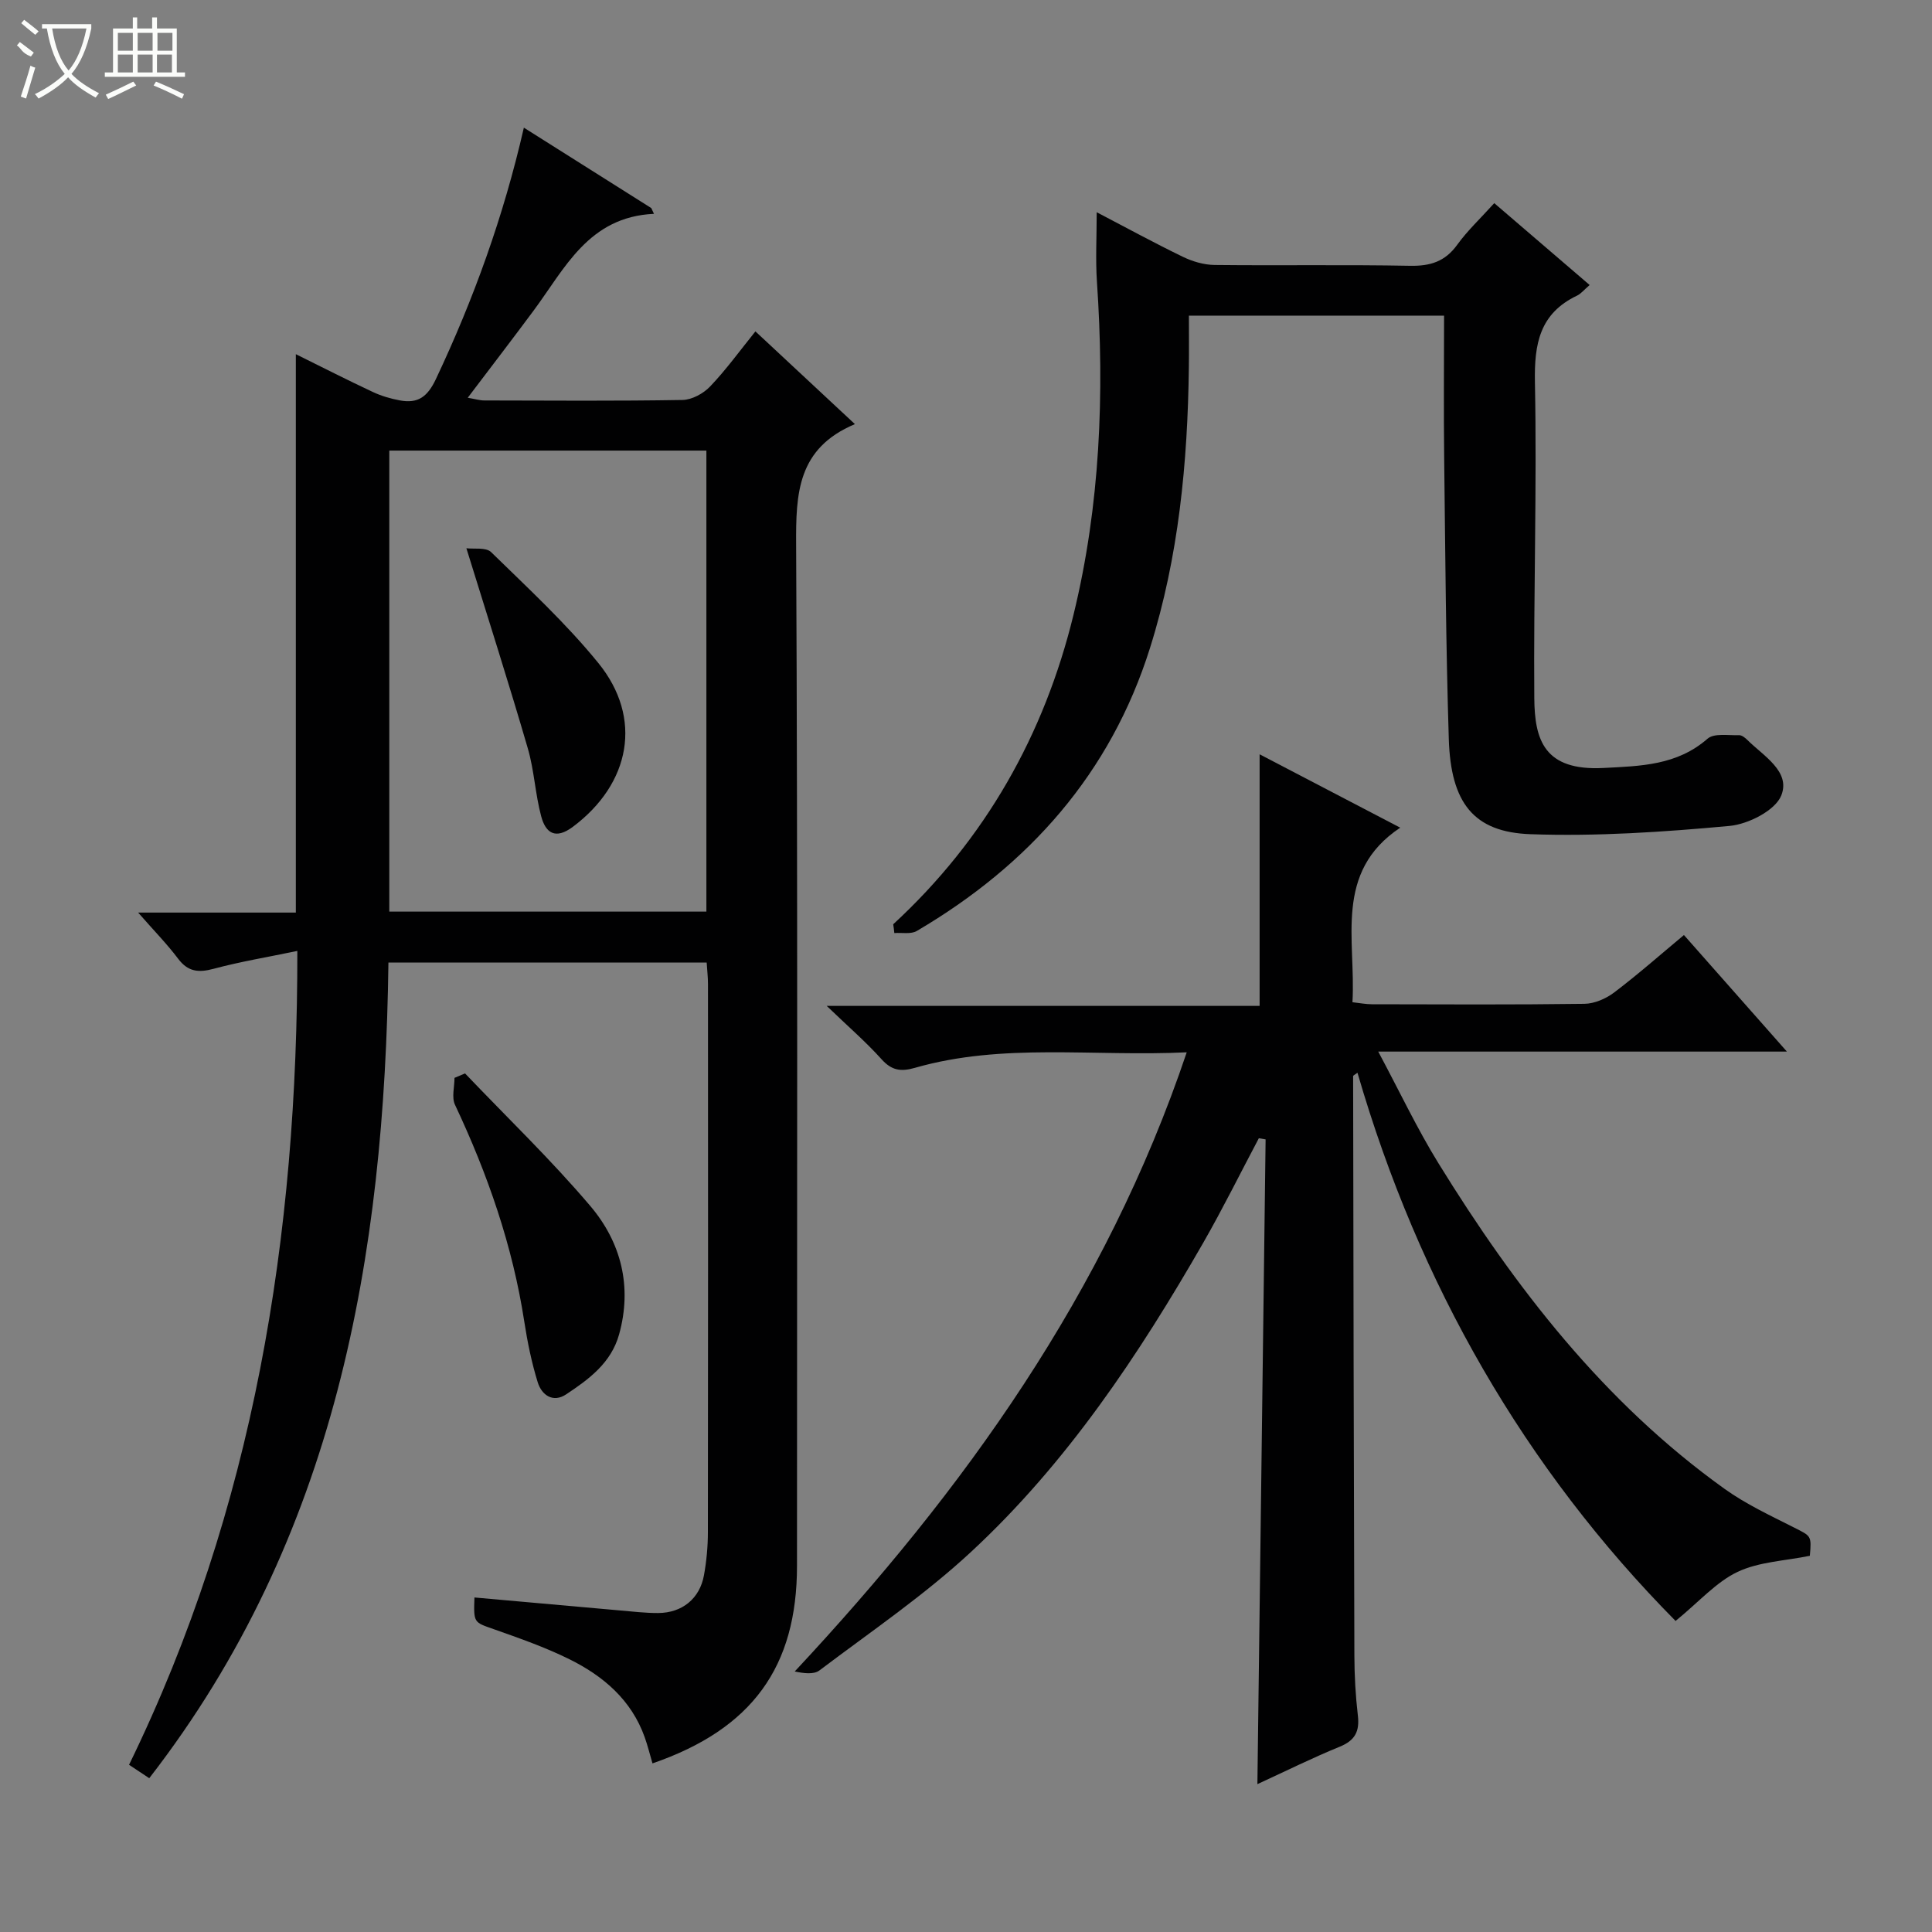 <svg enable-background="new 0 0 400 400" viewBox="0 0 400 400" xmlns="http://www.w3.org/2000/svg"><rect x="0" y="0" width="400" height="400" fill="#808080" stroke="none"/><g fill="#010102"><path d="m98.23 330.74c10.28.92 20.18 1.81 30.07 2.68 2.65.23 5.31.55 7.97.54 4.97-.03 8.61-2.99 9.48-7.83.53-2.93.81-5.95.81-8.92.05-37.82.04-75.64.02-113.47 0-1.46-.18-2.92-.27-4.46-22.1 0-43.85 0-65.89 0-.79 60.95-10.83 118.97-49.52 168.88-1.39-.93-2.58-1.72-4.18-2.78 25.85-53.02 34.92-109.42 34.84-168.5-6.1 1.27-11.79 2.21-17.34 3.7-3.13.84-5.31.62-7.35-2.1-2.29-3.04-4.98-5.78-8.27-9.54h16.43 16.22c0-38.45 0-76.63 0-115.61 5.38 2.66 10.61 5.33 15.93 7.82 1.76.83 3.69 1.39 5.61 1.75 3.72.69 5.71-.7 7.48-4.46 7.8-16.54 13.98-33.61 18.19-52.01 9.08 5.73 17.73 11.19 26.38 16.65.19.4.37.8.56 1.19-13.58.63-18.44 11.32-24.97 20.1-4.36 5.87-8.81 11.67-13.59 17.98 1.43.24 2.45.56 3.46.56 13.66.03 27.33.13 40.99-.1 1.96-.03 4.34-1.33 5.73-2.79 3.31-3.47 6.14-7.39 9.38-11.41 6.78 6.32 13.31 12.4 20.6 19.2-11.91 5-12.23 14.35-12.17 24.93.35 70.48.18 140.96.18 211.44 0 20.92-9.27 33.79-29.92 40.91-.54-1.83-.99-3.67-1.62-5.44-2.75-7.7-8.55-12.64-15.55-16.11-5.04-2.5-10.41-4.37-15.73-6.25-4.08-1.44-4.15-1.25-3.96-6.55zm48.02-237.45c-22.07 0-43.82 0-65.65 0v95.45h65.65c0-31.93 0-63.66 0-95.45z"/><path d="m348.64 193.59c7.04 7.97 13.85 15.68 21.32 24.13-28.37 0-55.87 0-84.61 0 4.46 8.34 8.06 15.98 12.46 23.11 15.92 25.81 34.3 49.55 59.24 67.42 4.42 3.17 9.45 5.51 14.33 7.98 3.6 1.83 3.7 1.65 3.33 5.88-5.11 1.05-10.49 1.22-14.96 3.33-4.43 2.1-7.93 6.15-12.84 10.16-31.19-31.54-53.15-69.72-65.86-113.5-.51.39-.9.55-.9.71.06 39.98.13 79.96.26 119.94.01 4.15.24 8.31.72 12.43.39 3.29-.59 5.17-3.76 6.46-5.64 2.3-11.11 5.02-17.04 7.75.57-44.89 1.13-89.19 1.7-133.49-.47-.08-.93-.16-1.4-.24-3.82 7.2-7.43 14.52-11.48 21.59-13.39 23.32-28.27 45.66-48.09 64.04-9.71 9.01-20.8 16.54-31.4 24.55-1.19.9-3.3.6-5.12.22 35.12-37.62 64.36-78.32 81.16-128.19-19.42.93-38.06-2.02-56.3 3.22-2.9.83-4.8.54-6.89-1.79-3.22-3.58-6.89-6.75-11.35-11.04h89.63c0-17.67 0-34.72 0-52.09 9.44 4.92 19.22 10.03 29.11 15.19-13.85 9.25-9.14 23.19-9.89 36.14 1.52.17 2.78.42 4.04.42 14.66.03 29.33.11 43.99-.09 2.09-.03 4.47-1.07 6.17-2.36 4.89-3.7 9.48-7.76 14.43-11.88z"/><path d="m184.93 191.36c19.06-17.57 31.29-39.25 37.35-64.17 5.5-22.58 6.41-45.66 4.83-68.84-.31-4.6-.05-9.24-.05-14.41 6.13 3.2 11.91 6.36 17.84 9.23 2 .97 4.35 1.66 6.55 1.69 13.49.15 26.99-.09 40.47.17 4.19.08 7.26-.86 9.78-4.35 2.12-2.94 4.82-5.46 7.67-8.62 6.57 5.64 13.03 11.18 19.75 16.95-1.16.99-1.79 1.81-2.62 2.2-7.72 3.69-8.87 9.95-8.71 17.95.43 21.79-.3 43.61-.13 65.41.07 8.6 2.03 15.07 14.33 14.43 7.71-.4 15.21-.53 21.54-6.06 1.36-1.19 4.3-.65 6.52-.73.56-.02 1.25.52 1.7.97 3.36 3.34 9.02 6.53 7.05 11.5-1.24 3.12-6.84 5.96-10.72 6.32-13.69 1.26-27.52 2.2-41.24 1.71-11.76-.42-16.46-6.49-16.88-19.65-.61-19.46-.73-38.93-.96-58.39-.12-9.65-.02-19.3-.02-29.32-17.45 0-34.68 0-52.83 0 0 3.54.04 7.15-.01 10.76-.25 19.68-2.1 39.16-8.04 58.03-8.17 26-25.08 44.96-48.29 58.61-1.21.71-3.08.31-4.65.43-.05-.59-.14-1.21-.23-1.82z"/><path d="m96.28 222.24c8.69 9.11 17.8 17.86 25.93 27.44 6.38 7.52 8.73 16.68 5.96 26.62-1.65 5.9-6.26 9.27-10.96 12.39-2.73 1.81-5.06.14-5.88-2.5-1.26-4.08-2.13-8.32-2.78-12.55-2.42-15.74-7.59-30.56-14.35-44.91-.72-1.53-.1-3.7-.1-5.57.72-.32 1.45-.62 2.18-.92z"/><path d="m96.56 113.51c1.55.2 4.05-.24 5.12.8 7.61 7.44 15.5 14.72 22.19 22.95 9.28 11.4 6.67 24.99-5.26 33.92-3.64 2.72-5.64 1.26-6.56-2.16-1.24-4.62-1.44-9.52-2.78-14.1-3.88-13.33-8.11-26.55-12.71-41.41z"/></g><path d="m6.4 11.7c-2-.8-1.9-1.6-2.9-2.3l.6-.7c.9.7 1.9 1.4 2.9 2.2zm-2.1 8.3c.7-2.1 1.4-4.2 2-6.4.2.1.6.3 1 .4-.7 2.3-1.3 4.4-1.9 6.4zm3-12.8c-1.1-.9-2.1-1.7-2.9-2.4l.6-.7c1 .8 2 1.5 3 2.4zm1.4-1.3v-.9h10.2v.9c-.9 4.2-2.3 7.3-4.1 9.4 1.3 1.4 3.2 2.7 5.7 4-.2.2-.4.5-.7.9-2.5-1.4-4.4-2.7-5.7-4.2-1.4 1.5-3.5 3-6.1 4.4 0 0 0 0-.1-.1-.3-.4-.5-.7-.7-.8 2.7-1.3 4.7-2.8 6.2-4.2-1.8-2.2-3-5.3-3.7-9.4zm9.2 0h-7.1c.6 3.8 1.7 6.7 3.4 8.7 1.7-2 2.9-4.8 3.7-8.7z" fill="#fbfcfa"/><path d="m31.6 3.6h.9v2.3h4.1v9.1h1.7v.9h-16.6v-.9h1.7v-9.1h4.1v-2.3h.9v2.3h3.1v-2.3zm-4 13.3.6.8c-1.9.9-3.8 1.9-5.8 2.8-.2-.3-.3-.6-.5-.9 2-.9 3.9-1.8 5.7-2.7zm-3.2-10.1v3.7h3.1v-3.7zm0 4.5v3.7h3.1v-3.7zm4.1-4.5v3.7h3.1v-3.7zm0 4.5v3.7h3.1v-3.7zm9.1 9.1c-2.1-1.1-4.1-2-5.8-2.7l.5-.8c2.2.9 4.1 1.8 5.8 2.6l-.4.9zm-1.9-13.6h-3.1v3.7h3.1zm-3.2 4.5v3.7h3.1v-3.7z" fill="#fbfcfa"/></svg>
